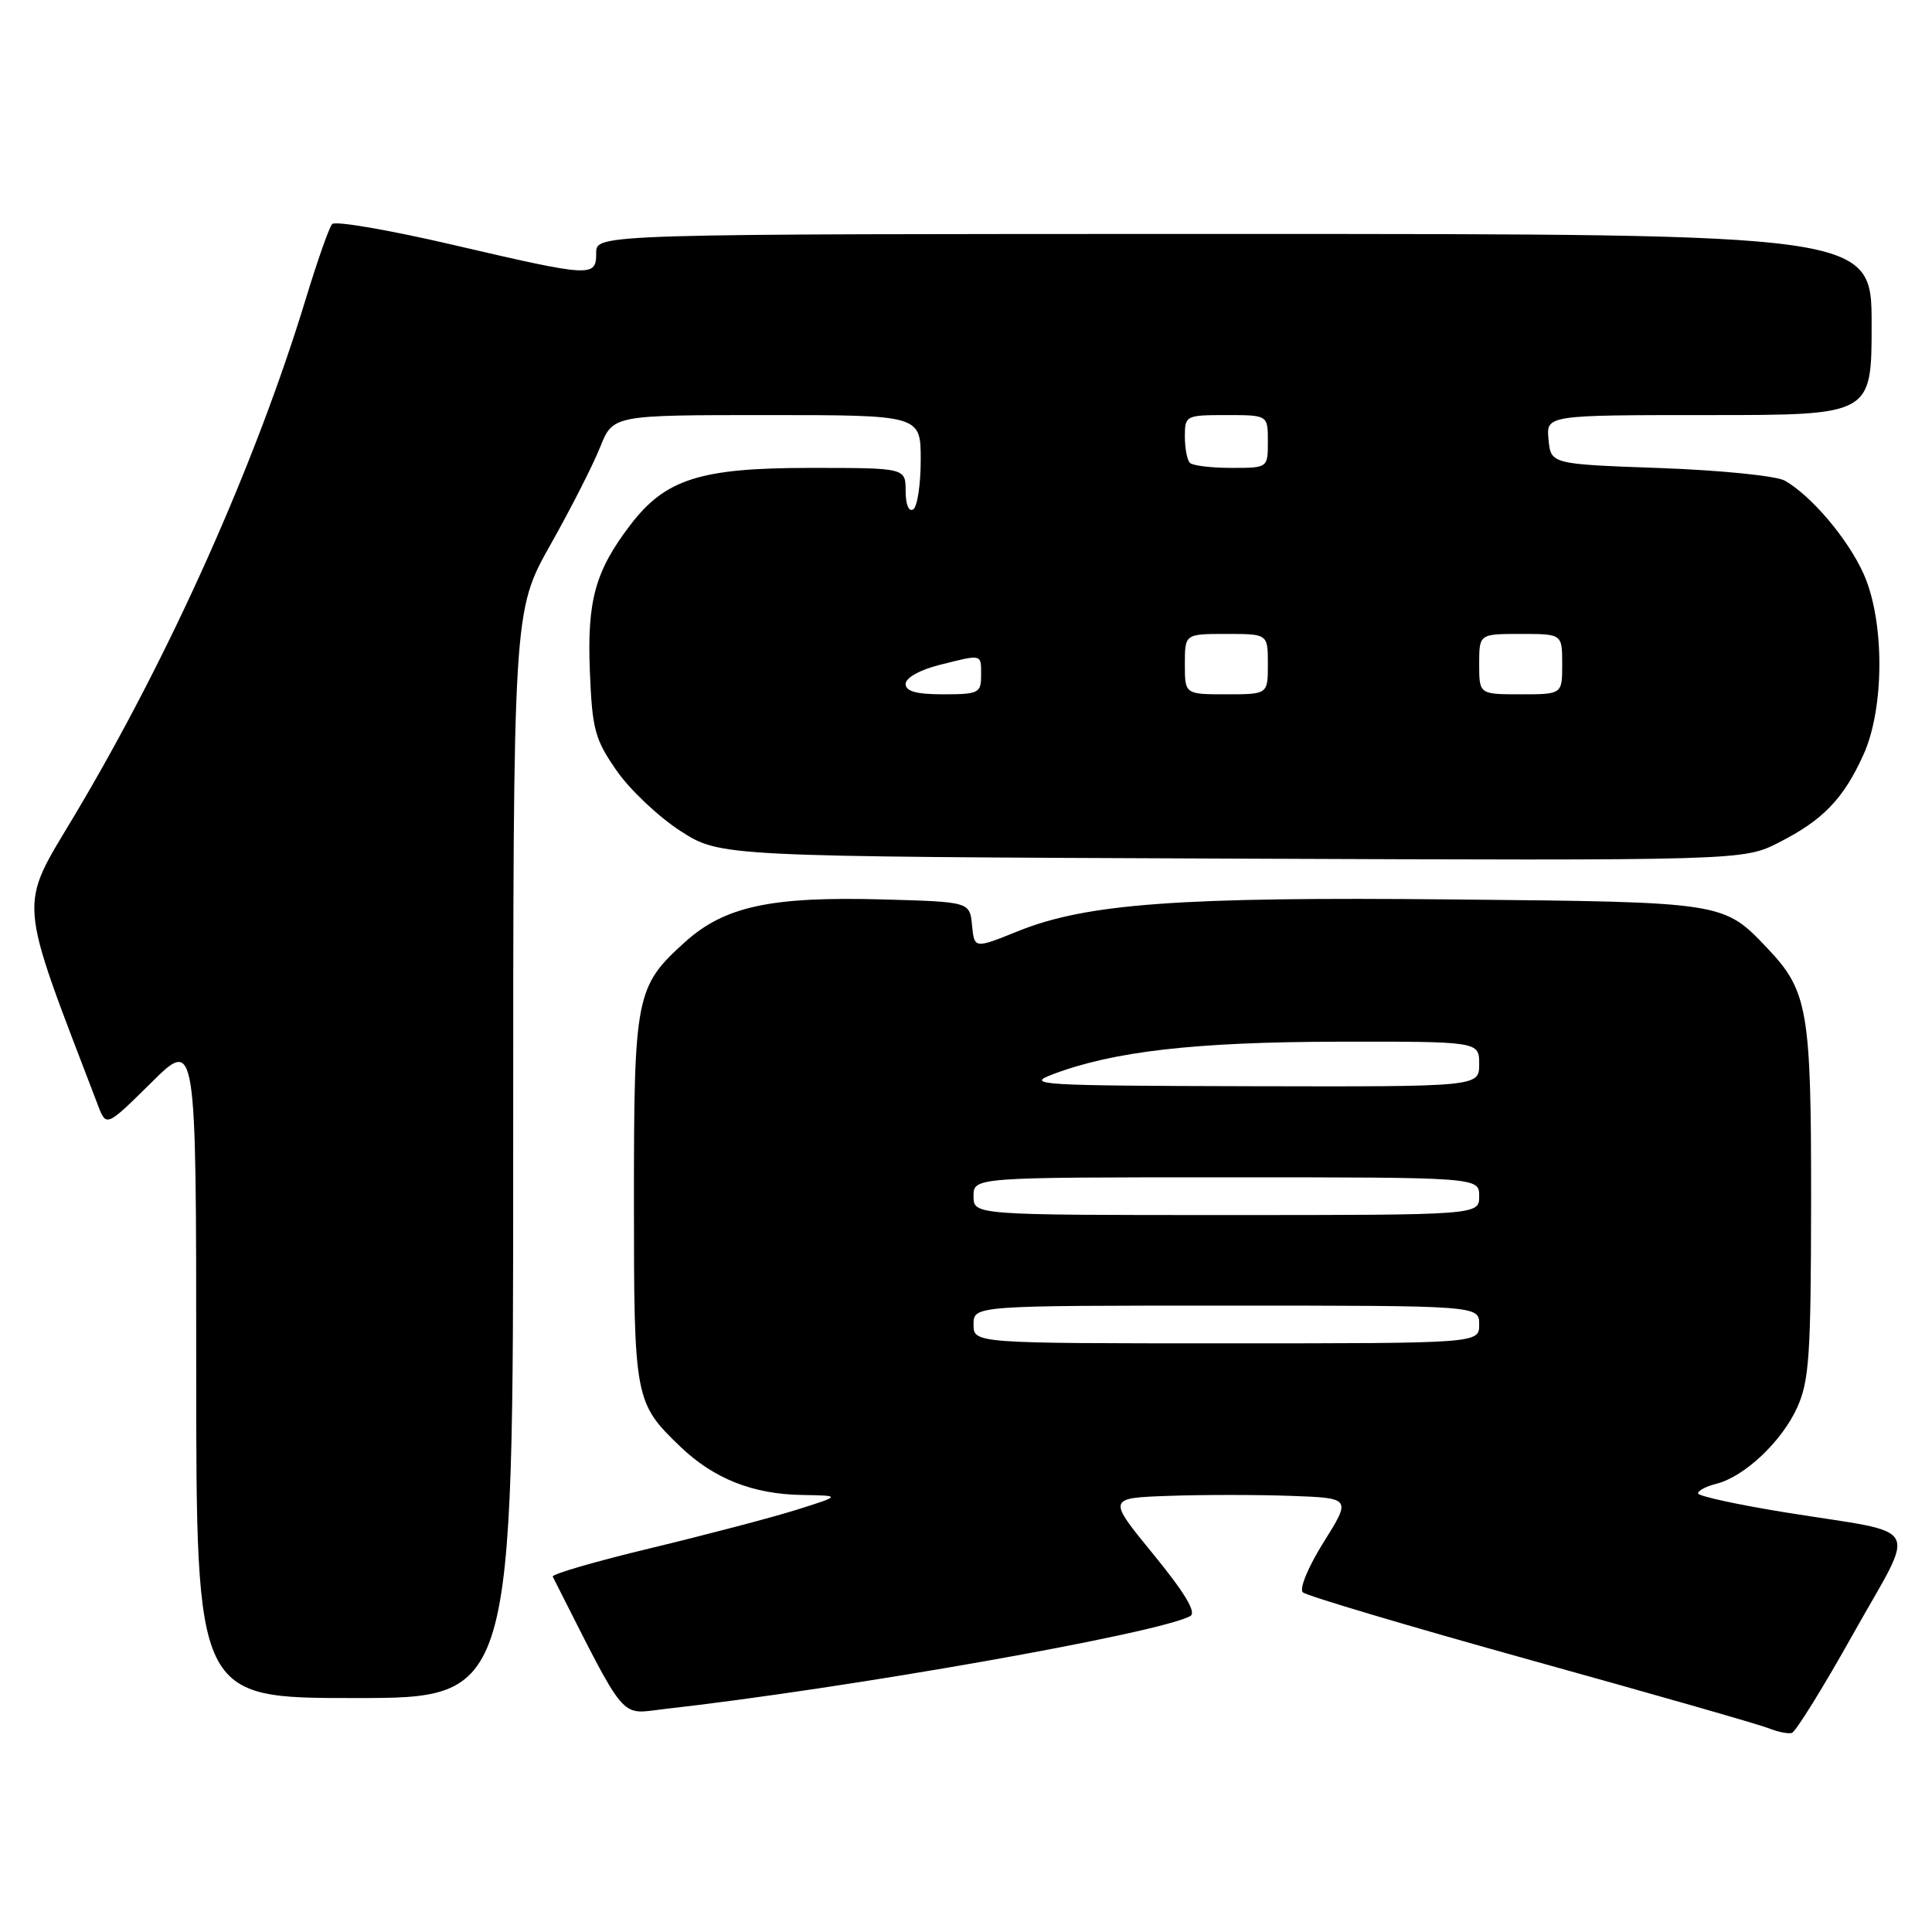 <?xml version="1.0" encoding="UTF-8" standalone="no"?>
<!DOCTYPE svg PUBLIC "-//W3C//DTD SVG 1.1//EN" "http://www.w3.org/Graphics/SVG/1.1/DTD/svg11.dtd" >
<svg xmlns="http://www.w3.org/2000/svg" xmlns:xlink="http://www.w3.org/1999/xlink" version="1.1" viewBox="0 0 256 256">
 <g >
 <path fill="currentColor"
d=" M 245.59 216.44 C 254.00 201.45 255.06 203.38 236.75 200.43 C 230.29 199.39 225.00 198.24 225.00 197.88 C 225.00 197.51 226.09 196.94 227.42 196.61 C 231.14 195.68 236.08 191.02 238.12 186.54 C 239.73 183.00 239.96 179.64 239.98 159.22 C 240.00 133.88 239.56 131.31 234.20 125.66 C 228.35 119.50 228.53 119.53 192.50 119.18 C 156.25 118.82 143.97 119.72 134.88 123.39 C 129.11 125.72 129.11 125.72 128.80 122.61 C 128.50 119.50 128.50 119.50 117.00 119.18 C 102.14 118.77 96.01 120.09 90.75 124.84 C 84.24 130.71 84.00 131.95 84.00 159.02 C 84.00 185.41 84.09 185.87 90.16 191.70 C 94.56 195.92 99.74 197.98 106.22 198.09 C 111.50 198.18 111.50 198.18 105.50 200.07 C 102.20 201.10 93.52 203.38 86.22 205.14 C 78.92 206.89 73.08 208.59 73.24 208.91 C 83.18 228.52 82.01 227.14 87.99 226.46 C 112.42 223.71 153.55 216.43 157.73 214.13 C 158.56 213.66 156.99 211.05 152.84 205.97 C 146.73 198.50 146.73 198.50 154.86 198.21 C 159.34 198.05 166.61 198.05 171.02 198.21 C 179.05 198.50 179.05 198.50 175.40 204.33 C 173.35 207.59 172.14 210.52 172.63 210.99 C 173.11 211.45 186.71 215.49 202.85 219.98 C 218.99 224.46 233.16 228.52 234.35 229.00 C 235.53 229.48 236.91 229.76 237.42 229.63 C 237.93 229.49 241.61 223.56 245.59 216.44 Z  M 68.00 152.98 C 68.00 80.97 68.00 80.97 72.91 72.23 C 75.62 67.43 78.59 61.59 79.52 59.25 C 81.22 55.00 81.22 55.00 101.61 55.00 C 122.00 55.00 122.00 55.00 122.00 60.94 C 122.00 64.21 121.55 67.16 121.00 67.50 C 120.42 67.86 120.00 66.84 120.00 65.06 C 120.00 62.00 120.00 62.00 107.32 62.00 C 92.80 62.00 88.17 63.47 83.53 69.55 C 78.87 75.65 77.78 79.59 78.16 88.94 C 78.47 96.66 78.81 97.95 81.71 102.12 C 83.47 104.66 87.29 108.26 90.18 110.12 C 95.45 113.50 95.45 113.50 163.22 113.77 C 230.99 114.04 230.99 114.04 235.74 111.62 C 241.57 108.65 244.26 105.86 246.92 100.00 C 249.73 93.79 249.73 82.22 246.92 76.00 C 244.83 71.38 240.04 65.72 236.50 63.69 C 235.39 63.06 228.04 62.31 220.00 62.02 C 205.50 61.50 205.50 61.50 205.19 58.25 C 204.87 55.00 204.87 55.00 226.44 55.00 C 248.00 55.00 248.00 55.00 248.00 43.00 C 248.00 31.00 248.00 31.00 163.50 31.00 C 79.00 31.00 79.00 31.00 79.00 33.50 C 79.00 36.77 78.49 36.74 60.01 32.44 C 51.60 30.48 44.40 29.24 44.01 29.69 C 43.61 30.13 42.06 34.55 40.55 39.50 C 33.85 61.53 22.52 86.84 9.88 108.04 C 2.40 120.57 2.23 118.35 12.97 146.43 C 14.08 149.35 14.08 149.35 20.04 143.46 C 26.00 137.56 26.00 137.56 26.00 181.28 C 26.00 225.00 26.00 225.00 47.00 225.00 C 68.00 225.00 68.00 225.00 68.00 152.98 Z  M 129.00 175.50 C 129.00 173.00 129.00 173.00 162.50 173.00 C 196.00 173.00 196.00 173.00 196.00 175.50 C 196.00 178.00 196.00 178.00 162.50 178.00 C 129.00 178.00 129.00 178.00 129.00 175.50 Z  M 129.00 158.50 C 129.00 156.00 129.00 156.00 162.50 156.00 C 196.00 156.00 196.00 156.00 196.00 158.50 C 196.00 161.00 196.00 161.00 162.50 161.00 C 129.00 161.00 129.00 161.00 129.00 158.50 Z  M 139.50 142.35 C 147.55 139.30 158.36 138.07 177.25 138.03 C 196.00 138.00 196.00 138.00 196.00 141.00 C 196.00 144.00 196.00 144.00 165.75 143.93 C 137.61 143.86 135.78 143.75 139.50 142.35 Z  M 120.00 90.62 C 120.00 89.82 121.87 88.77 124.44 88.12 C 130.22 86.66 130.00 86.61 130.00 89.50 C 130.00 91.83 129.67 92.00 125.00 92.00 C 121.41 92.00 120.00 91.61 120.00 90.62 Z  M 157.00 88.00 C 157.00 84.00 157.00 84.00 162.50 84.00 C 168.00 84.00 168.00 84.00 168.00 88.00 C 168.00 92.00 168.00 92.00 162.50 92.00 C 157.00 92.00 157.00 92.00 157.00 88.00 Z  M 196.00 88.00 C 196.00 84.00 196.00 84.00 201.50 84.00 C 207.00 84.00 207.00 84.00 207.00 88.00 C 207.00 92.00 207.00 92.00 201.50 92.00 C 196.00 92.00 196.00 92.00 196.00 88.00 Z  M 157.67 61.33 C 157.30 60.97 157.00 59.39 157.00 57.83 C 157.00 55.07 157.13 55.00 162.50 55.00 C 168.00 55.00 168.00 55.00 168.00 58.50 C 168.00 62.00 168.00 62.00 163.17 62.00 C 160.51 62.00 158.03 61.70 157.67 61.33 Z "/>
</g>
</svg>